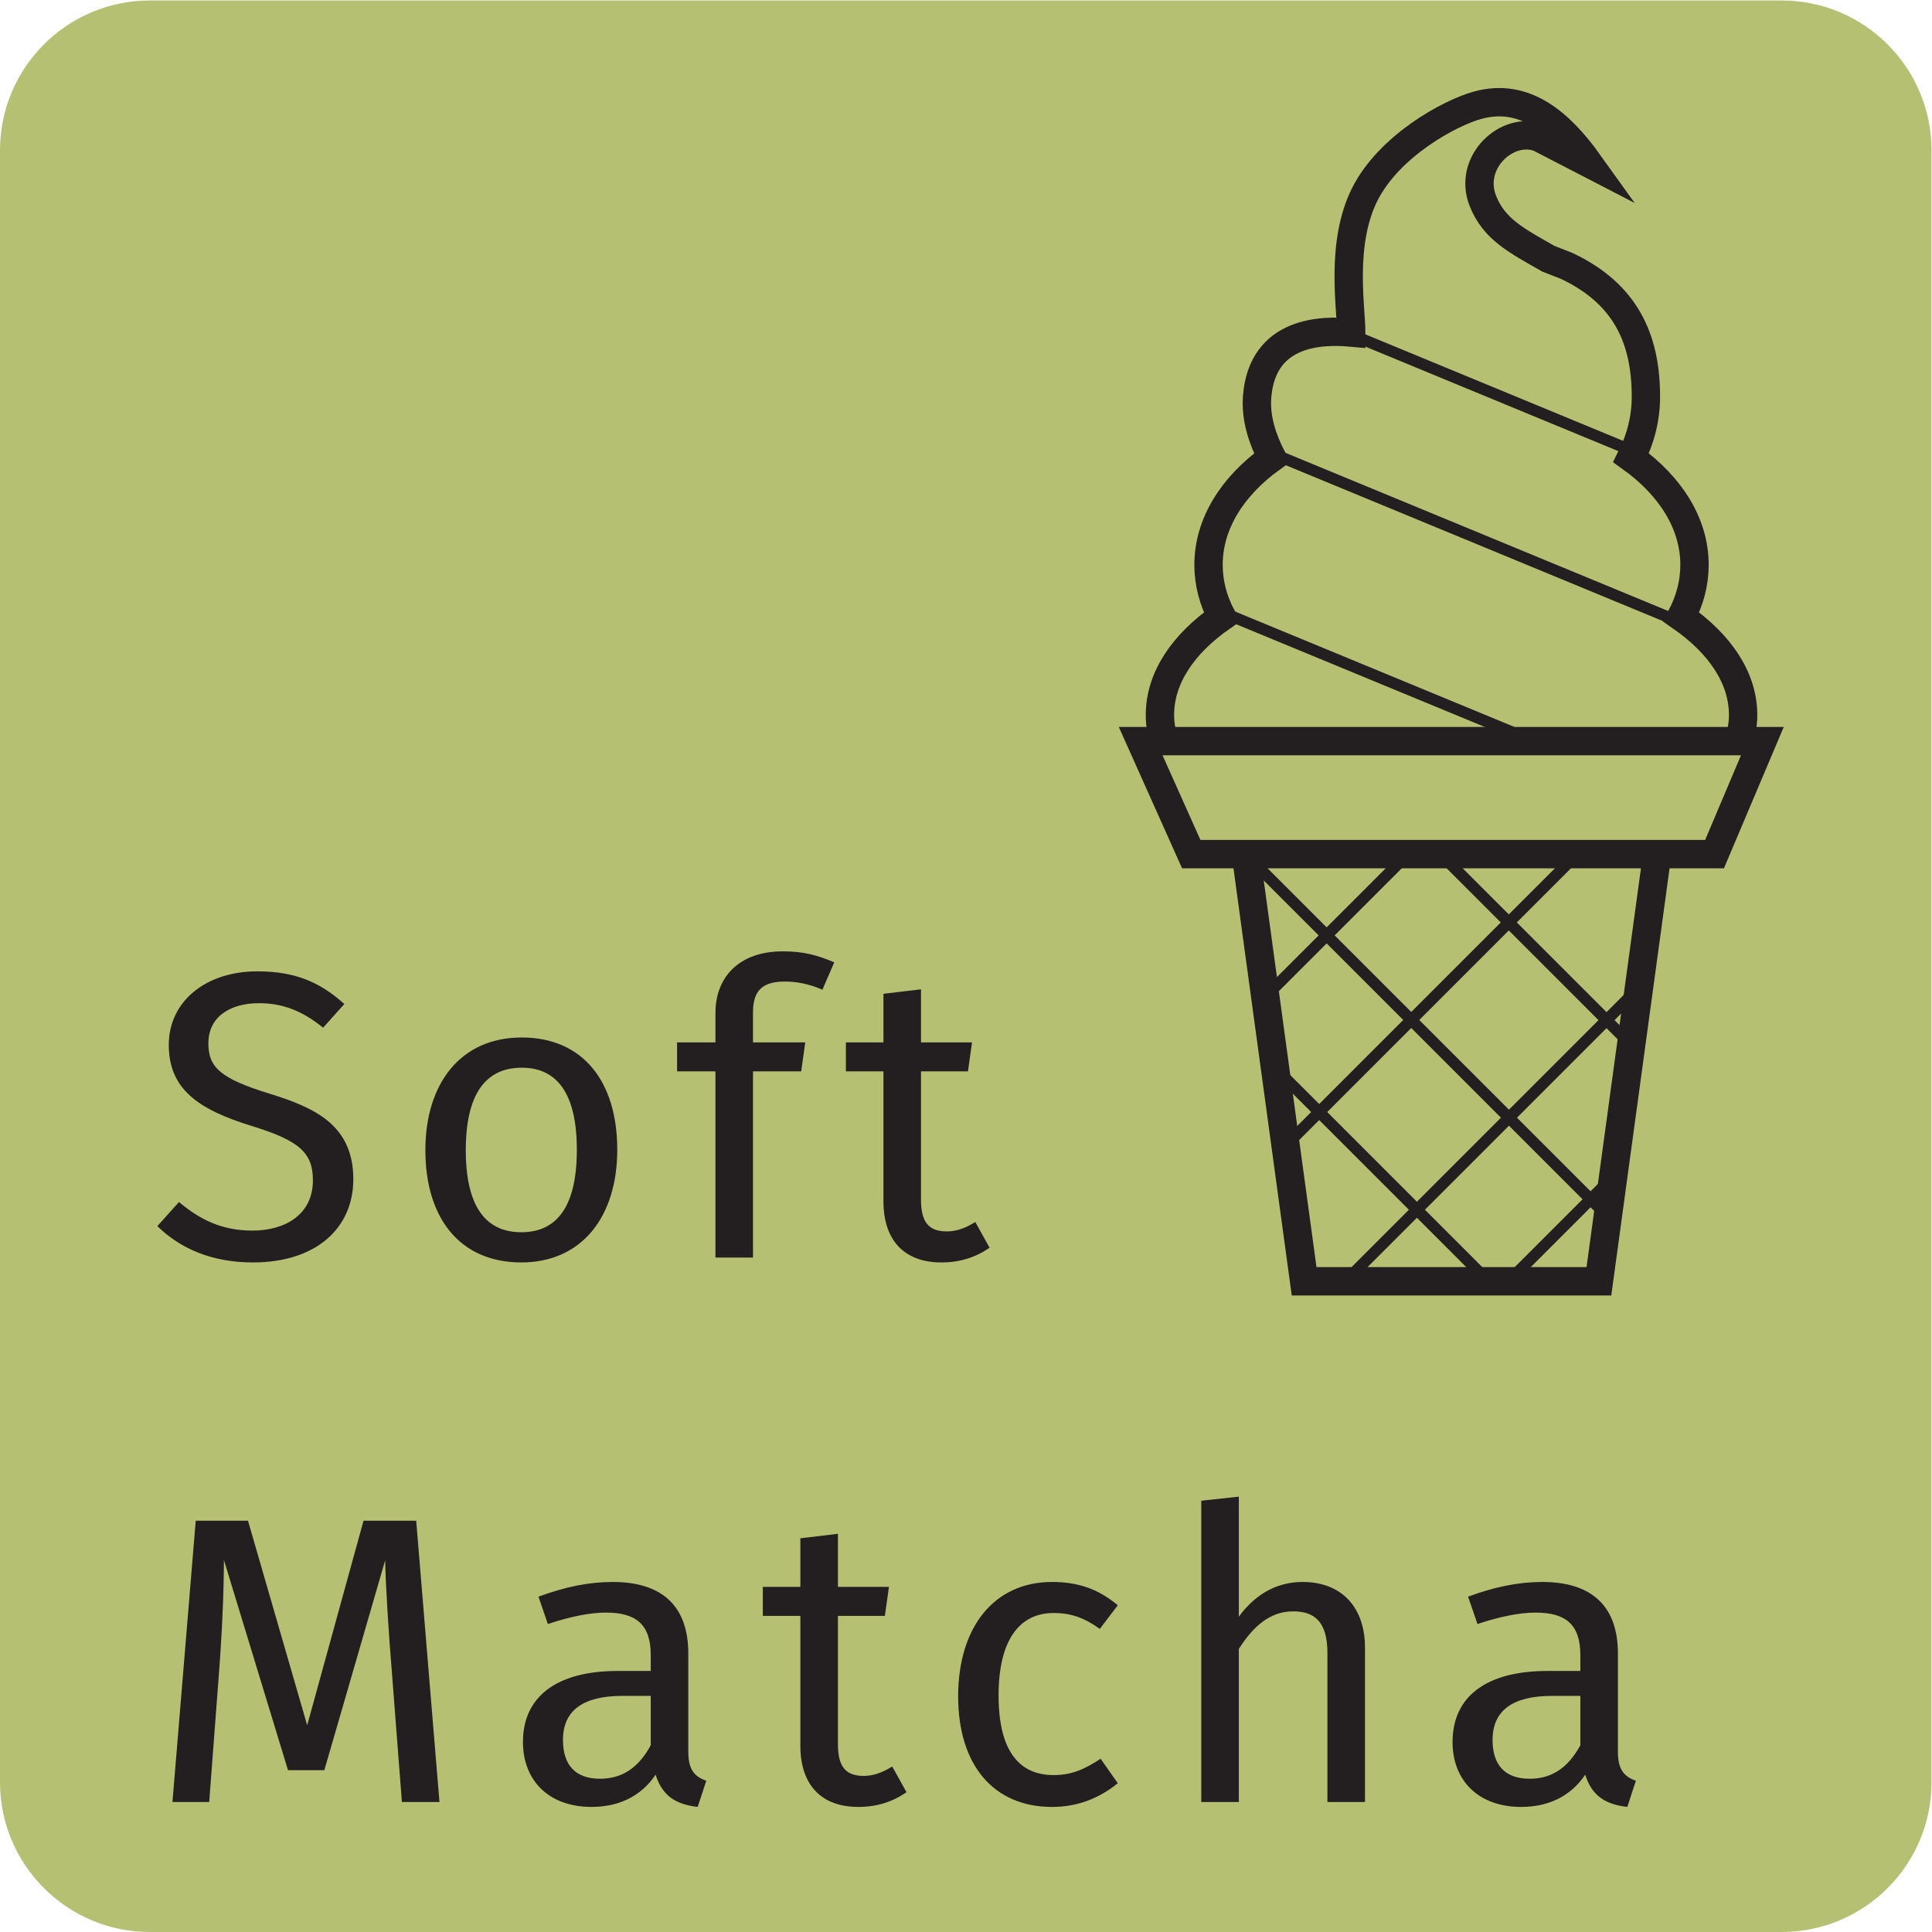 <?xml version="1.0" encoding="UTF-8" standalone="no"?>
<!-- Created with Inkscape (http://www.inkscape.org/) -->

<svg
   version="1.1"
   id="svg1"
   width="227.092"
   height="227.092"
   viewBox="0 0 227.092 227.092"
   xmlns="http://www.w3.org/2000/svg"
   xmlns:svg="http://www.w3.org/2000/svg">
  <defs
     id="defs1" />
  <g
     id="g1">
    <path
       id="path1"
       d="M 170.199,157.105 V 13.213 C 170.199,5.987 164.332,0.12 157.105,0.12 H 13.213 C 5.987,0.12 0.12,5.987 0.12,13.213 V 157.105 c 0,7.227 5.867,13.094 13.093,13.094 H 157.105 c 7.227,0 13.094,-5.867 13.094,-13.094 z"
       style="fill:#b6c072;fill-opacity:1;fill-rule:evenodd;stroke:#b6c072;stroke-width:0.24;stroke-linecap:butt;stroke-linejoin:miter;stroke-miterlimit:10;stroke-dasharray:none;stroke-opacity:1"
       transform="matrix(1.333,0,0,-1.333,0,227.092)" />
    <path
       id="path2"
       d="m 108.297,115.564 45.221,-9.044"
       style="fill:none;stroke:#231f20;stroke-width:2.5;stroke-linecap:butt;stroke-linejoin:miter;stroke-miterlimit:10;stroke-dasharray:none;stroke-opacity:1"
       transform="matrix(1.333,0,0,-1.333,0,227.092)" />
    <path
       style="font-size:36px;font-family:'Fira Sans';fill:#231f20"
       d="m 9.72,-25.236 c -4.572,0 -7.812,2.664 -7.812,6.48 0,3.852 2.52,5.688 7.344,7.164 4.212,1.296 5.364,2.376 5.364,4.788 0,2.988 -2.412,4.428 -5.328,4.428 -2.7,0 -4.644,-0.972 -6.48,-2.52 L 0.9,-2.772 c 2.052,2.016 4.86,3.204 8.424,3.204 5.58,0 8.856,-3.024 8.856,-7.344 0,-4.752 -3.384,-6.3 -7.344,-7.524 C 6.372,-15.804 5.4,-16.812 5.4,-18.9 c 0,-2.376 1.98,-3.528 4.464,-3.528 2.052,0 3.78,0.648 5.652,2.16 l 1.872,-2.088 c -2.088,-1.872 -4.248,-2.88 -7.668,-2.88 z m 23.31,5.832 c -5.4,0 -8.496,4.068 -8.496,9.936 0,6.012 3.06,9.9 8.46,9.9 5.364,0 8.46,-4.068 8.46,-9.936 0,-6.012 -3.024,-9.9 -8.424,-9.9 z m 0,2.664 c 3.132,0 4.86,2.304 4.86,7.236 0,4.968 -1.728,7.272 -4.896,7.272 -3.168,0 -4.896,-2.304 -4.896,-7.236 0,-4.968 1.764,-7.272 4.932,-7.272 z m 23.202,-7.596 c 0.972,0 2.088,0.18 3.312,0.72 l 1.044,-2.412 C 59.076,-26.676 57.852,-27 56.052,-27 c -3.852,0 -5.94,2.268 -5.94,5.436 v 2.592 h -3.384 v 2.556 h 3.384 V 0 h 3.312 v -16.416 h 4.248 l 0.36,-2.556 H 53.424 V -21.6 c 0,-1.836 0.72,-2.736 2.808,-2.736 z m 16.794,21.204 c -0.936,0.576 -1.692,0.828 -2.52,0.828 -1.656,0 -2.268,-0.9 -2.268,-2.808 v -11.304 h 4.14 l 0.36,-2.556 h -4.5 v -4.68 l -3.312,0.396 v 4.284 h -3.312 v 2.556 h 3.312 v 11.448 c 0,3.528 1.908,5.4 5.112,5.4 1.62,0 2.988,-0.432 4.248,-1.296 z"
       id="text2"
       transform="matrix(1.333,0,0,1.333,17.296,147.814)"
       aria-label="Soft" />
    <path
       style="font-size:36px;font-family:'Fira Sans';fill:#231f20"
       d="M 23.724,-24.804 H 19.08 L 14.112,-6.768 8.892,-24.804 H 4.284 L 2.232,0 h 3.24 L 6.3,-10.944 c 0.288,-3.636 0.468,-7.488 0.468,-10.404 l 5.652,18.54 h 3.204 l 5.364,-18.504 c 0.036,2.052 0.288,6.228 0.612,10.116 L 22.464,0 h 3.312 z m 23.994,20.376 v -8.676 c 0,-3.96 -2.088,-6.3 -6.66,-6.3 -2.124,0 -4.212,0.432 -6.552,1.296 l 0.828,2.412 c 1.944,-0.648 3.708,-1.008 5.112,-1.008 2.628,0 3.96,1.008 3.96,3.744 v 1.404 H 41.49 c -5.292,0 -8.352,2.196 -8.352,6.264 0,3.384 2.268,5.724 6.048,5.724 2.304,0 4.32,-0.864 5.652,-2.844 0.576,1.872 1.8,2.628 3.708,2.844 l 0.756,-2.304 c -0.972,-0.36 -1.584,-0.9 -1.584,-2.556 z m -7.776,2.376 c -2.16,0 -3.276,-1.188 -3.276,-3.42 0,-2.592 1.764,-3.888 5.256,-3.888 h 2.484 v 4.356 c -1.08,1.98 -2.52,2.952 -4.464,2.952 z m 25.758,-1.08 c -0.936,0.576 -1.692,0.828 -2.52,0.828 -1.656,0 -2.268,-0.9 -2.268,-2.808 v -11.304 h 4.14 l 0.36,-2.556 h -4.5 v -4.68 l -3.312,0.396 v 4.284 h -3.312 v 2.556 h 3.312 v 11.448 c 0,3.528 1.908,5.4 5.112,5.4 1.62,0 2.988,-0.432 4.248,-1.296 z m 14.094,-16.272 c -5.148,0 -8.28,4.032 -8.28,10.08 0,6.12 3.168,9.756 8.28,9.756 2.196,0 4.104,-0.72 5.796,-2.088 l -1.512,-2.16 c -1.44,0.936 -2.556,1.44 -4.14,1.44 -2.988,0 -4.86,-2.052 -4.86,-7.02 0,-4.932 1.872,-7.272 4.86,-7.272 1.584,0 2.772,0.468 4.068,1.404 l 1.584,-2.088 c -1.764,-1.476 -3.564,-2.052 -5.796,-2.052 z m 22.086,0 c -2.376,0 -4.248,1.188 -5.616,3.06 v -10.584 l -3.312,0.36 V 0 h 3.312 v -13.5 c 1.26,-1.98 2.736,-3.312 4.788,-3.312 1.8,0 3.024,0.828 3.024,3.672 V 0 h 3.312 v -13.608 c 0,-3.564 -2.052,-5.796 -5.508,-5.796 z m 27.81,14.976 v -8.676 c 0,-3.96 -2.088,-6.3 -6.66,-6.3 -2.124,0 -4.212,0.432 -6.552,1.296 l 0.828,2.412 c 1.944,-0.648 3.708,-1.008 5.112,-1.008 2.628,0 3.96,1.008 3.96,3.744 v 1.404 h -2.916 c -5.292,0 -8.352,2.196 -8.352,6.264 0,3.384 2.268,5.724 6.048,5.724 2.304,0 4.32,-0.864 5.652,-2.844 0.576,1.872 1.8,2.628 3.708,2.844 l 0.756,-2.304 c -0.972,-0.36 -1.584,-0.9 -1.584,-2.556 z m -7.776,2.376 c -2.16,0 -3.276,-1.188 -3.276,-3.42 0,-2.592 1.764,-3.888 5.256,-3.888 h 2.484 v 4.356 c -1.08,1.98 -2.52,2.952 -4.464,2.952 z"
       id="text3"
       transform="matrix(1.333,0,0,1.333,17.296,211.814)"
       aria-label="Matcha" />
    <path
       id="path3"
       d="M 147.489,105.012 140.99,57.38 h -25.994 l -6.498,47.632 z"
       style="fill:#b6c072;fill-opacity:1;fill-rule:evenodd;stroke:#231f20;stroke-width:2.5;stroke-linecap:butt;stroke-linejoin:miter;stroke-miterlimit:10;stroke-dasharray:none;stroke-opacity:1"
       transform="matrix(1.333,0,0,-1.333,0,227.092)" />
    <path
       id="path4"
       d="m 148.245,115.963 c 3.42,-2.383 5.46,-5.383 5.46,-8.641 0,-7.744 -11.521,-6.832 -25.712,-6.832 -14.19,0 -25.711,-0.912 -25.711,6.832 0,3.258 2.04,6.258 5.46,8.641 -0.761,1.438 -1.175,2.983 -1.175,4.59 0,3.638 2.119,6.954 5.593,9.449 -0.843,1.657 -1.457,3.48 -1.308,5.38 0.458,5.826 5.736,5.89 8.298,5.656 0,2.179 -0.994,7.855 1.206,12.21 2.134,4.222 7.424,7.147 9.949,7.838 4.13,1.132 7.226,-1.532 9.798,-5.125 l -4.372,2.261 c -2.825,1.061 -6.321,-2.168 -4.974,-5.577 0.99,-2.507 3.012,-3.522 5.782,-5.101 l 1.604,-0.627 c 5.136,-2.424 6.991,-6.338 6.991,-11.535 0,-1.906 -0.465,-3.723 -1.307,-5.38 3.473,-2.495 5.593,-5.811 5.593,-9.449 0,-1.607 -0.414,-3.152 -1.175,-4.59 z"
       style="fill:#b6c072;fill-opacity:1;fill-rule:evenodd;stroke:#231f20;stroke-width:2.5;stroke-linecap:butt;stroke-linejoin:miter;stroke-miterlimit:10;stroke-dasharray:none;stroke-opacity:1"
       transform="matrix(1.333,0,0,-1.333,0,227.092)" />
    <path
       id="path5"
       d="m 155.404,105.012 -4.217,-9.966 h -46.144 l -4.461,9.966 z"
       style="fill:#b6c072;fill-opacity:1;fill-rule:evenodd;stroke:#231f20;stroke-width:2.5;stroke-linecap:butt;stroke-linejoin:miter;stroke-miterlimit:10;stroke-dasharray:none;stroke-opacity:1"
       transform="matrix(1.333,0,0,-1.333,0,227.092)" />
    <path
       id="path6"
       d="M 123.761,94.659 111.954,82.852"
       style="fill:none;stroke:#231f20;stroke-width:1;stroke-linecap:butt;stroke-linejoin:miter;stroke-miterlimit:10;stroke-dasharray:none;stroke-opacity:1"
       transform="matrix(1.333,0,0,-1.333,0,227.092)" />
    <path
       id="path7"
       d="M 141.852,63.012 110.574,94.291"
       style="fill:none;stroke:#231f20;stroke-width:1;stroke-linecap:butt;stroke-linejoin:miter;stroke-miterlimit:10;stroke-dasharray:none;stroke-opacity:1"
       transform="matrix(1.333,0,0,-1.333,0,227.092)" />
    <path
       id="path8"
       d="M 143.391,78.676 127.072,94.995"
       style="fill:none;stroke:#231f20;stroke-width:1;stroke-linecap:butt;stroke-linejoin:miter;stroke-miterlimit:10;stroke-dasharray:none;stroke-opacity:1"
       transform="matrix(1.333,0,0,-1.333,0,227.092)" />
    <path
       id="path9"
       d="M 131.248,57.38 112.707,75.922"
       style="fill:none;stroke:#231f20;stroke-width:1;stroke-linecap:butt;stroke-linejoin:miter;stroke-miterlimit:10;stroke-dasharray:none;stroke-opacity:1"
       transform="matrix(1.333,0,0,-1.333,0,227.092)" />
    <path
       id="path10"
       d="M 139.018,94.995 113.994,69.972"
       style="fill:none;stroke:#231f20;stroke-width:1;stroke-linecap:butt;stroke-linejoin:miter;stroke-miterlimit:10;stroke-dasharray:none;stroke-opacity:1"
       transform="matrix(1.333,0,0,-1.333,0,227.092)" />
    <path
       id="path11"
       d="M 144.106,82.852 118.634,57.38"
       style="fill:none;stroke:#231f20;stroke-width:1;stroke-linecap:butt;stroke-linejoin:miter;stroke-miterlimit:10;stroke-dasharray:none;stroke-opacity:1"
       transform="matrix(1.333,0,0,-1.333,0,227.092)" />
    <path
       id="path12"
       d="m 142.362,66.717 -9.337,-9.337"
       style="fill:none;stroke:#231f20;stroke-width:1;stroke-linecap:butt;stroke-linejoin:miter;stroke-miterlimit:10;stroke-dasharray:none;stroke-opacity:1"
       transform="matrix(1.333,0,0,-1.333,0,227.092)" />
    <path
       id="path13"
       d="m 108.297,116.15 26.53,-10.963"
       style="fill:none;stroke:#231f20;stroke-width:1;stroke-linecap:butt;stroke-linejoin:miter;stroke-miterlimit:10;stroke-dasharray:none;stroke-opacity:1"
       transform="matrix(1.333,0,0,-1.333,0,227.092)" />
    <path
       id="path14"
       d="M 113.002,130.035 148.563,115.34"
       style="fill:none;stroke:#231f20;stroke-width:1;stroke-linecap:butt;stroke-linejoin:miter;stroke-miterlimit:10;stroke-dasharray:none;stroke-opacity:1"
       transform="matrix(1.333,0,0,-1.333,0,227.092)" />
    <path
       id="path15"
       d="m 119.753,140.604 24.084,-9.952"
       style="fill:none;stroke:#231f20;stroke-width:1;stroke-linecap:butt;stroke-linejoin:miter;stroke-miterlimit:10;stroke-dasharray:none;stroke-opacity:1"
       transform="matrix(1.333,0,0,-1.333,0,227.092)" />
  </g>
</svg>
